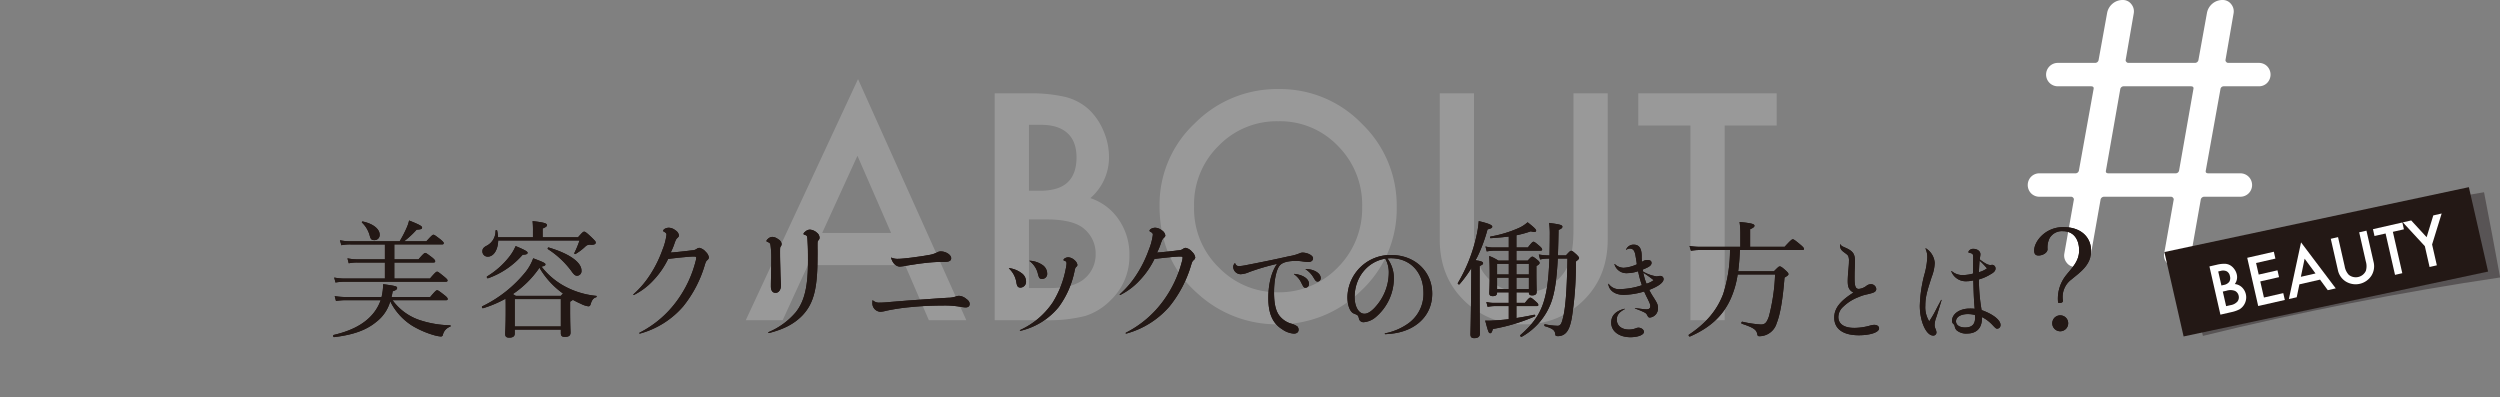 <svg xmlns="http://www.w3.org/2000/svg" xmlns:xlink="http://www.w3.org/1999/xlink" width="648" height="103" viewBox="0 0 648 103"><rect x="0" y="0" width="648" height="103" fill="#808080" stroke="none"/><defs><clipPath id="a"><rect width="648" height="103" transform="translate(356 608)" fill="#fff"/></clipPath></defs><g transform="translate(-356 -608)" clip-path="url(#a)"><g transform="translate(-313.245 -1.098)"><path d="M41.59-14.282H16.415L9.864,0H.3L29.4-62.5,57.472,0H47.76Zm-3.618-8.341-8.722-20-9.141,20ZM64.822,0V-58.8h8.836a38.686,38.686,0,0,1,9.407.914,14.134,14.134,0,0,1,5.979,3.085,16.008,16.008,0,0,1,3.923,5.6,16.94,16.94,0,0,1,1.485,6.855,13.893,13.893,0,0,1-4.837,10.7A14.211,14.211,0,0,1,97-26.051a15.79,15.79,0,0,1,2.742,9.217A15.663,15.663,0,0,1,94.872-5.18,16,16,0,0,1,88.283-1.1,38.325,38.325,0,0,1,78.267,0ZM73.7-33.554h2.78q4.951,0,7.255-2.19t2.3-6.456q0-4.151-2.361-6.3t-6.855-2.152H73.7Zm0,25.213h5.484q6.018,0,8.836-2.361a8.164,8.164,0,0,0,2.971-6.475,8.294,8.294,0,0,0-2.856-6.4q-2.78-2.552-9.94-2.552H73.7Zm33.858-21.328A28.8,28.8,0,0,1,116.657-51a29.961,29.961,0,0,1,21.785-8.912A29.4,29.4,0,0,1,160-50.921a29.385,29.385,0,0,1,9.026,21.595,28.915,28.915,0,0,1-9.064,21.519,30.336,30.336,0,0,1-21.976,8.874,30.342,30.342,0,0,1-20.452-7.884Q107.555-15.539,107.555-29.669Zm8.95.114a21.253,21.253,0,0,0,6.551,16.034A21.025,21.025,0,0,0,138.1-7.236a21.165,21.165,0,0,0,15.615-6.4,21.656,21.656,0,0,0,6.36-15.768,21.547,21.547,0,0,0-6.284-15.768,20.746,20.746,0,0,0-15.463-6.4,20.95,20.95,0,0,0-15.5,6.4A21.214,21.214,0,0,0,116.5-29.555ZM189.059-58.8v35.42q0,7.579,2.476,11.083a12.121,12.121,0,0,0,10.4,5.065A12.158,12.158,0,0,0,212.367-12.3q2.476-3.39,2.476-11.083V-58.8h8.874v37.857q0,9.293-5.789,15.311a21.434,21.434,0,0,1-16,6.7,21.311,21.311,0,0,1-15.958-6.7q-5.789-6.018-5.789-15.311V-58.8Zm64.975,8.341V0h-8.874V-50.464H231.639V-58.8h35.877v8.341Z" transform="translate(862.245 692.098)" fill="#fff" opacity="0.2"/><path d="M1197.868,660.091a2.991,2.991,0,0,1-2.133-.854,3.089,3.089,0,0,1,0-4.359,3,3,0,0,1,2.133-.854h9.288a.9.9,0,0,0,.948-.757l3.792-21.042c.125-.505-.095-.759-.664-.759h-8.53a3.034,3.034,0,1,1,0-6.066h9.572a.927.927,0,0,0,.949-.853l2.179-12.037a4.1,4.1,0,0,1,1.422-2.465,4.026,4.026,0,0,1,2.655-.947,2.692,2.692,0,0,1,2.179,1.042,2.938,2.938,0,0,1,.664,2.37l-2.086,12.037a.574.574,0,0,0,.143.569.675.675,0,0,0,.521.284h17.25a.928.928,0,0,0,.949-.853l2.179-12.037a4.1,4.1,0,0,1,1.422-2.465,4.026,4.026,0,0,1,2.654-.947,2.693,2.693,0,0,1,2.18,1.042,2.938,2.938,0,0,1,.663,2.37l-2.085,12.037a.571.571,0,0,0,.143.569.672.672,0,0,0,.521.284h7.961a3,3,0,0,1,2.133.853,3.088,3.088,0,0,1,0,4.36,3,3,0,0,1-2.133.853h-9.1a.847.847,0,0,0-.854.759l-3.791,21.042c-.127.5.095.757.663.757h8.246a3.034,3.034,0,1,1,0,6.067h-9.288a.925.925,0,0,0-.948.852l-2.464,13.934a4.076,4.076,0,0,1-1.422,2.464,4.018,4.018,0,0,1-2.654.948,2.826,2.826,0,0,1-2.228-1.043,2.857,2.857,0,0,1-.711-2.369l2.465-13.934a.573.573,0,0,0-.142-.568.678.678,0,0,0-.522-.284h-17.344a.926.926,0,0,0-.949.852l-2.464,13.934a4.08,4.08,0,0,1-1.421,2.464,4.019,4.019,0,0,1-2.655.948,2.687,2.687,0,0,1-2.179-1.043,2.93,2.93,0,0,1-.664-2.369l2.464-13.934a.575.575,0,0,0-.141-.568.681.681,0,0,0-.522-.284Zm20.946-27.866-3.7,21.042q-.191.757.664.757h17.345a.9.9,0,0,0,.948-.757l3.7-21.042c.126-.505-.094-.759-.663-.759h-17.345A.9.9,0,0,0,1218.814,632.225Z" fill="#fff"/><path d="M770.989,686.908a14.34,14.34,0,0,0,6.634,5.018,26.257,26.257,0,0,0,8.317,1.484c.132,0,.132.33,0,.363a2.9,2.9,0,0,0-1.915,2.179.507.507,0,0,1-.527.363,8.562,8.562,0,0,1-1.618-.3,24.045,24.045,0,0,1-5.71-2.443,15.643,15.643,0,0,1-5.775-6.369,10.179,10.179,0,0,1-3.6,5.314c-2.541,2.112-5.908,3.366-10.958,3.96-.231.033-.33-.495-.1-.561,4.39-1.023,7.558-2.641,9.737-4.983a11.394,11.394,0,0,0,2.442-4.028h-9.043a17.289,17.289,0,0,0-2.542.2l-.33-1.253a17.313,17.313,0,0,0,2.839.231h9.307a14.343,14.343,0,0,0,.4-3.334c3.268.462,3.631.562,3.631.99,0,.3-.2.562-1.156.859a13.109,13.109,0,0,1-.3,1.485h10.033c1.353-1.617,1.584-1.75,1.783-1.75.23,0,.461.133,1.98,1.32.627.495.759.727.759.957,0,.2-.1.3-.429.3Zm9.7-5.61c1.386-1.617,1.65-1.782,1.849-1.782s.461.165,1.914,1.353c.627.527.792.726.792.924,0,.231-.132.33-.462.33H758.777a14.174,14.174,0,0,0-2.574.2l-.33-1.287a14.726,14.726,0,0,0,2.838.264h10.3V677.14h-7.063a11.306,11.306,0,0,0-2.31.2l-.33-1.287a12.389,12.389,0,0,0,2.574.264h7.129v-3.862h-8.944a11.621,11.621,0,0,0-2.343.2l-.363-1.287a12.494,12.494,0,0,0,2.64.265h12.839a29.651,29.651,0,0,0,1.815-3.5,9.67,9.67,0,0,0,.627-1.881c2.575,1.023,3.367,1.452,3.367,1.815s-.2.495-1.419.561a22.542,22.542,0,0,1-3.235,3h5.776c1.386-1.519,1.617-1.684,1.815-1.684.231,0,.462.165,1.849,1.221.66.562.825.76.825.957,0,.232-.132.33-.463.33H771.451v3.862h6.271c1.287-1.485,1.551-1.65,1.749-1.65s.462.165,1.848,1.221c.594.495.726.726.726.925s-.1.33-.429.33H771.451V681.3Zm-15.578-10.99a7.31,7.31,0,0,0-2.047-3.533c-.1-.1.067-.3.2-.263,2.8.593,4.389,2.013,4.389,3.4a1.326,1.326,0,0,1-1.452,1.419C765.576,671.33,765.345,671.1,765.114,670.308Z" fill="#231815"/><path d="M802.667,695.556c0,.726-.495,1.056-1.418,1.056-.793,0-1.057-.3-1.057-.957,0-.726.132-1.848.132-6.073,0-1.419,0-2.344-.033-3.069a29.563,29.563,0,0,1-5.842,2.475c-.231.066-.4-.4-.2-.495a32.772,32.772,0,0,0,11.288-8.977,12.58,12.58,0,0,0,1.914-3.466c2.641.99,3.169,1.255,3.169,1.585,0,.263-.231.428-1.023.56a19.025,19.025,0,0,0,5.841,5.017,21.546,21.546,0,0,0,8.351,2.574c.165,0,.131.33-.034.363-.693.2-1.056.661-1.385,1.684-.133.528-.3.66-.628.66a5.9,5.9,0,0,1-1.947-.66c-.693-.3-1.419-.66-2.079-1.023a2.016,2.016,0,0,1-.694.461v2.146c0,3.631.1,5.347.1,5.875,0,.792-.43,1.122-1.453,1.122-.792,0-1.056-.264-1.056-.99v-.891H802.667Zm-4.29-24.126c-.066,2.508-1.221,4.191-2.707,4.191a1.354,1.354,0,0,1-1.386-1.387c0-.593.231-.923.924-1.352a4.247,4.247,0,0,0,2.476-3.961c0-.2.4-.231.429-.033a11.193,11.193,0,0,1,.231,1.716h9.043v-1.683a20.969,20.969,0,0,0-.1-2.508c3.334.362,3.73.66,3.73,1.056,0,.263-.231.495-1.122.858V670.6h9.175c1.188-1.353,1.353-1.452,1.584-1.452.264,0,.594.2,2.079,1.618.792.792.925.957.925,1.187,0,.4-.33.6-1.222.6a1.606,1.606,0,0,0-1.485.462,13.772,13.772,0,0,1-2.541,1.914c-.132.1-.363-.1-.3-.231a25.833,25.833,0,0,0,1.353-3.267Zm-2.872,9.306a21.145,21.145,0,0,0,5.744-5.082,12.463,12.463,0,0,0,1.649-2.772c2.146.89,3.1,1.386,3.1,1.716,0,.363-.363.495-1.287.528a21.359,21.359,0,0,1-8.978,6.105C795.505,681.3,795.308,680.869,795.505,680.736Zm19.11,5.05c.231-.264.4-.462.561-.627a11.513,11.513,0,0,1-1.023-.759,21.528,21.528,0,0,1-5.083-5.908,25.6,25.6,0,0,1-6.9,6.832c.3.165.495.3.76.462Zm0,.825H802.667v7.1h11.948Zm2.707-7.294a23.158,23.158,0,0,0-6.04-5.643c-.165-.1-.033-.495.165-.429,5.446,1.617,8.515,3.861,8.515,5.974a1.2,1.2,0,0,1-1.122,1.352C818.345,680.571,817.982,680.274,817.322,679.317Z" fill="#231815"/><path d="M833.456,685.357a24.275,24.275,0,0,0,4.225-4.918,30.493,30.493,0,0,0,3.267-6.567A15.616,15.616,0,0,0,842,669.944c0-.363-.165-.528-.66-.792a.309.309,0,0,1-.2-.264c0-.132.132-.3.429-.495a2.249,2.249,0,0,1,1.056-.264,2.844,2.844,0,0,1,1.683.66,1.888,1.888,0,0,1,.925,1.32c0,.264-.133.4-.4.661-.3.263-.364.395-.66,1.122a17.379,17.379,0,0,1-1.09,2.672c.99-.065,1.518-.131,2.839-.263,1.551-.165,2.211-.264,2.871-.33a2.02,2.02,0,0,0,1.122-.429,1.253,1.253,0,0,1,.6-.2,2.918,2.918,0,0,1,1.649,1.023,2.544,2.544,0,0,1,.826,1.452,1.017,1.017,0,0,1-.4.693c-.3.264-.4.429-.627,1.155a30.977,30.977,0,0,1-5.677,10.892,22.66,22.66,0,0,1-11.156,7c-.165.033-.264-.132-.1-.231a27.223,27.223,0,0,0,9.7-8.284,29.743,29.743,0,0,0,4.818-10.231,4.061,4.061,0,0,0,.165-.925c0-.231-.165-.3-.594-.3-.66,0-1.419.066-3.2.231-1.518.165-2.542.264-3.5.4a21.835,21.835,0,0,1-3.894,5.611,17.436,17.436,0,0,1-4.984,3.73C833.423,685.589,833.357,685.456,833.456,685.357Z" fill="#231815"/><path d="M870.945,671.1a1.614,1.614,0,0,1,.891,1.22.994.994,0,0,1-.2.627c-.2.232-.2.33-.2,1.782,0,1.75.066,3.236.1,5.018.033,1.386.132,2.8.132,3.366,0,1.089-.594,1.881-1.353,1.881-.793.033-1.255-.56-1.255-1.65,0-.462,0-.957.034-2.343.032-1.749.066-3.1.066-4.621a24.136,24.136,0,0,0-.2-3.73c-.066-.495-.231-.627-.792-.857-.165-.066-.264-.133-.264-.265a1.294,1.294,0,0,1,.4-.528,1.743,1.743,0,0,1,1.154-.495A2.666,2.666,0,0,1,870.945,671.1Zm10.2,2.342c.032,1.189,0,2.047,0,3.1-.067,7.69-1.09,11.353-3.994,14.391-2.08,2.112-4.72,3.5-8.582,4.488-.2,0-.231-.132-.131-.232a18.768,18.768,0,0,0,7.063-5.148c2.343-2.938,3.168-6.9,3.168-13.268,0-2.343,0-3.334-.1-4.951-.066-1.551-.1-1.65-.627-1.815-.3-.1-.429-.165-.429-.264,0-.2.264-.495.594-.725a1.827,1.827,0,0,1,1.056-.4,2.989,2.989,0,0,1,1.816.792,1.692,1.692,0,0,1,.692,1.254.915.915,0,0,1-.264.693c-.231.232-.263.3-.263,1.321Z" fill="#231815"/><path d="M895.529,686.975a2.342,2.342,0,0,0,1.749.561c.825,0,1.683-.066,2.673-.165,2.872-.231,5.248-.43,7.757-.595,2.375-.165,4.488-.33,7.194-.495a6.764,6.764,0,0,0,2.014-.3,2.4,2.4,0,0,1,.924-.2,3.14,3.14,0,0,1,1.782.727c.66.462.957.858.957,1.385,0,.562-.363.892-1.056.892a9.857,9.857,0,0,1-1.122-.132,24.118,24.118,0,0,0-4.786-.363c-2.574,0-5.611.132-8.284.4a53.828,53.828,0,0,0-6.4.957,7.04,7.04,0,0,1-1.485.264,2.2,2.2,0,0,1-2.079-2.344,4.346,4.346,0,0,1,.032-.593C895.43,686.908,895.462,686.908,895.529,686.975Zm4.785-11.09a4.007,4.007,0,0,0,1.815.3c.628,0,1.882-.132,3.3-.3,1.485-.2,3.036-.4,4.39-.66a7.228,7.228,0,0,0,2.508-.792,1.63,1.63,0,0,1,.792-.165c1.32,0,2.673.891,2.673,1.75,0,.659-.5.957-1.683.957a38.429,38.429,0,0,0-4.851.263c-1.42.132-2.806.364-4.753.66a15.928,15.928,0,0,1-1.981.3c-1.023,0-1.914-.858-2.31-2.277C900.215,675.853,900.215,675.853,900.314,675.885Z" fill="#231815"/><path d="M930.839,678.592a6.848,6.848,0,0,1,3.169,1.287,2.642,2.642,0,0,1,1.188,2.178,1.494,1.494,0,0,1-1.419,1.585c-.66,0-.924-.3-1.09-1.354a6.234,6.234,0,0,0-1.914-3.6C930.708,678.624,930.773,678.592,930.839,678.592Zm2.839,16.04a20.338,20.338,0,0,0,8.449-7.162,25.5,25.5,0,0,0,3.367-8.713,7.26,7.26,0,0,0,.2-1.387.612.612,0,0,0-.462-.66c-.23-.065-.33-.132-.33-.231,0-.132.165-.33.4-.461a1.952,1.952,0,0,1,.859-.232,2.745,2.745,0,0,1,1.65.792,1.921,1.921,0,0,1,.693,1.155.585.585,0,0,1-.264.5c-.231.2-.3.363-.429.923a23.66,23.66,0,0,1-4.159,9.539,18.1,18.1,0,0,1-9.868,6.139C933.612,694.863,933.513,694.7,933.678,694.632Zm2.475-17.955a6.448,6.448,0,0,1,3.466,1.221,2.734,2.734,0,0,1,1.056,2.046,1.31,1.31,0,0,1-1.255,1.452c-.692,0-.858-.165-1.154-1.352a5.737,5.737,0,0,0-2.146-3.268C936.054,676.71,936.087,676.677,936.153,676.677Z" fill="#231815"/><path d="M959.516,685.357a24.212,24.212,0,0,0,4.225-4.918,30.493,30.493,0,0,0,3.267-6.567,15.571,15.571,0,0,0,1.056-3.928c0-.363-.165-.528-.66-.792a.309.309,0,0,1-.2-.264c0-.132.132-.3.43-.495a2.245,2.245,0,0,1,1.055-.264,2.847,2.847,0,0,1,1.684.66,1.889,1.889,0,0,1,.924,1.32c0,.264-.132.4-.4.661-.3.263-.362.395-.659,1.122a17.379,17.379,0,0,1-1.09,2.672c.991-.065,1.519-.131,2.839-.263,1.551-.165,2.211-.264,2.871-.33a2.014,2.014,0,0,0,1.122-.429,1.259,1.259,0,0,1,.6-.2,2.918,2.918,0,0,1,1.649,1.023,2.538,2.538,0,0,1,.826,1.452,1.017,1.017,0,0,1-.4.693c-.3.264-.4.429-.627,1.155a30.961,30.961,0,0,1-5.677,10.892,22.66,22.66,0,0,1-11.156,7c-.165.033-.264-.132-.1-.231a27.229,27.229,0,0,0,9.7-8.284,29.743,29.743,0,0,0,4.818-10.231,4,4,0,0,0,.165-.925c0-.231-.165-.3-.594-.3-.66,0-1.419.066-3.2.231-1.518.165-2.542.264-3.5.4a21.809,21.809,0,0,1-3.894,5.611,17.408,17.408,0,0,1-4.984,3.73C959.483,685.589,959.417,685.456,959.516,685.357Z" fill="#231815"/><path d="M989.4,677.348a.969.969,0,0,0,1.037.727,11.674,11.674,0,0,0,1.792-.252c3.78-.727,7.475-1.483,11.2-2.324a11.832,11.832,0,0,0,2.716-.756,1.741,1.741,0,0,1,.7-.168c1.343,0,2.743.756,2.743,1.456,0,.588-.476.981-1.232.981a16.339,16.339,0,0,1-1.792-.2,11.358,11.358,0,0,0-1.484-.084c-2.184,0-3.611.449-4.227,1.316-.812,1.064-1.373,3.837-1.373,6.8,0,2.744.365,4.563,1.233,5.879a6.063,6.063,0,0,0,3.331,2.3,4.851,4.851,0,0,1,1.484.7,1.285,1.285,0,0,1,.308.839c0,.617-.447,1.008-1.232,1.008a5.924,5.924,0,0,1-3.051-1.147c-2.437-1.513-3.556-4.061-3.556-8.036,0-3.725.812-6.832,2.268-8.905a60.934,60.934,0,0,0-7.224,2.128,6.112,6.112,0,0,1-2.185.561,1.962,1.962,0,0,1-1.96-1.821,1.392,1.392,0,0,1,.393-1.007C989.345,677.291,989.373,677.291,989.4,677.348Zm15.317,2.744a6.732,6.732,0,0,1,1.035.168c1.708.42,2.772,1.315,2.772,2.38a.936.936,0,0,1-.839,1.036c-.477,0-.533-.084-1.092-1.177a5.61,5.61,0,0,0-1.905-2.3C1004.632,680.147,1004.66,680.092,1004.717,680.092Zm2.995-1.261a4.4,4.4,0,0,1,.532.028c1.876.168,3.332,1.176,3.332,2.3a.876.876,0,0,1-.784.924c-.392,0-.56-.168-1.063-1.008a6.288,6.288,0,0,0-2.044-2.156C1007.628,678.859,1007.656,678.831,1007.712,678.831Z" fill="#231815"/><path d="M1028.292,695.491a15.364,15.364,0,0,0,5.516-2.24,9.448,9.448,0,0,0,4.4-8.288c0-5.292-3.444-8.932-8.428-8.932a5.953,5.953,0,0,0-.924.056,8.523,8.523,0,0,1,1.68,5.152,13.236,13.236,0,0,1-4.732,10.08,5.437,5.437,0,0,1-3.052,1.288,1.18,1.18,0,0,1-1.288-1.036c-.2-.756-.252-.784-1.288-1.2-1.008-.391-1.68-2.128-1.68-4.256a11.155,11.155,0,0,1,11.34-10.92c6.132,0,10.64,4.256,10.64,10.024,0,5.908-4.592,9.912-11.06,10.416-.336.028-.7.057-1.092.084C1028.152,695.715,1028.124,695.52,1028.292,695.491Zm-7.924-9.408c0,2.521,1.064,4.34,2.548,4.34.924,0,2.016-.756,3.164-2.155a13.3,13.3,0,0,0,3.136-8.317,7.27,7.27,0,0,0-.9-3.807C1023.672,676.9,1020.368,681.043,1020.368,686.083Z" fill="#231815"/><path d="M1052.765,682.915c0,7.921.065,11.585.065,12.707,0,.726-.495,1.122-1.452,1.122-.759,0-.99-.33-.99-1.023,0-.66.1-3.036.165-10.792.033-2.113.033-4.225.066-6.337a30.488,30.488,0,0,1-3.069,4.191c-.165.165-.562-.132-.43-.33a41.215,41.215,0,0,0,4.786-12.047,25.467,25.467,0,0,0,.627-3.993c2.409.561,3.5.99,3.5,1.419,0,.33-.2.462-1.221.726a39.9,39.9,0,0,1-3.07,7.987c1.551.265,1.914.43,1.914.792,0,.231-.033.3-.89.726Zm4.521,2.046c0,.628-.363.892-1.122.892-.627,0-.892-.232-.892-.759,0-.562.1-1.519.1-4.985,0-2.012-.033-3.168-.133-4.653a11.409,11.409,0,0,1,2.377,1.189h2.706v-2.576h-3.7a11.835,11.835,0,0,0-2.014.2l-.33-1.288a7.655,7.655,0,0,0,2.278.265h3.762v-2.839c-1.287.165-2.772.3-4.686.429-.2,0-.232-.4-.033-.429a31.069,31.069,0,0,0,7.393-2.244,8.832,8.832,0,0,0,2.211-1.452c1.749,1.386,2.211,1.848,2.211,2.178,0,.2-.165.33-.495.33a3.7,3.7,0,0,1-.891-.165,28.426,28.426,0,0,1-3.729,1.023v3.169h2.97c1.023-1.32,1.254-1.485,1.453-1.485.23,0,.462.165,1.584,1.122.495.429.66.693.66.89s-.1.3-.462.3H1062.3v2.576h2.937c.792-.892.99-1.024,1.189-1.024s.428.132,1.287.825c.462.364.594.594.594.792,0,.264-.2.429-.826.825v1.551c0,3.169.067,4.655.067,5.116,0,.627-.363.924-1.189.924-.561,0-.825-.2-.825-.693v-.1H1062.3v2.74h2.211c.957-1.221,1.188-1.353,1.386-1.353.231,0,.462.132,1.486,1.056.428.363.593.627.593.825s-.1.3-.4.3h-5.28v3.1c1.518-.231,3.069-.528,4.653-.858.2-.032.33.363.132.43a48.337,48.337,0,0,1-10.891,3.267c-.231.858-.4,1.089-.66,1.089-.4,0-.495-.165-1.32-3.268a13.855,13.855,0,0,0,1.682,0c1.387-.066,2.872-.165,4.423-.363v-3.4h-3.531a11.105,11.105,0,0,0-1.947.2l-.33-1.254a8.84,8.84,0,0,0,2.244.231h3.564v-2.74h-3.036Zm0-7.491v2.772h3.036V677.47Zm3.036,6.567v-2.971h-3.036v2.971Zm5.215-6.567H1062.3v2.772h3.234Zm0,3.6H1062.3v2.971h3.234Zm9.6-5.775c.99-1.089,1.155-1.188,1.353-1.188.231,0,.429.1,1.452,1.023.462.495.594.66.594.858s-.132.363-.825.891a87.669,87.669,0,0,1-1.056,14.621c-.363,1.947-.825,3.268-1.683,4.026a2.771,2.771,0,0,1-1.948.694c-.495,0-.627-.1-.66-.561-.1-.925-.66-1.42-2.674-2.013-.2-.067-.2-.529,0-.5a17.99,17.99,0,0,0,3.3.4c.825,0,1.089-.727,1.519-2.674.56-2.541.89-7.062,1.022-14.753h-2.508c-.263,5.182-.726,8.483-1.617,11.09a16.848,16.848,0,0,1-7.724,9.175c-.2.132-.527-.264-.362-.429,5.479-4.786,7.162-8.746,7.525-19.836h-.1a10.123,10.123,0,0,0-2.311.231l-.33-1.287a15.175,15.175,0,0,0,2.575.231h.2c.033-1.584.066-3.268.066-5.148a21.419,21.419,0,0,0-.165-3.268c2.97.4,3.433.561,3.433.99,0,.3-.232.528-.99.825-.034,2.475-.1,4.654-.165,6.6Z" fill="#231815"/><path d="M1095.128,679.476a9.708,9.708,0,0,0,3.473,1.259,2.092,2.092,0,0,0,.559-.084,1.721,1.721,0,0,1,.364-.028.823.823,0,0,1,.924.784c0,.924-1.316,1.905-3.723,2.828a15.607,15.607,0,0,0,.839,1.512c1.289,1.988,1.428,2.324,1.428,3.248a2.344,2.344,0,0,1-2.1,2.408c-.309,0-.449-.112-.7-.643-.224-.393-.364-.532-1.036-.841a17.217,17.217,0,0,0-2.1-.84c-.084-.027-.057-.111.027-.111,1.12.111,2.185.307,2.94.307.644,0,.98-.252.98-.812,0-.447-.111-.7-.644-1.819-.308-.588-.728-1.485-.952-1.989a19.947,19.947,0,0,1-5.292.868c-2.24,0-3.78-1.091-4-2.8,0-.084.056-.084.113-.029a3.265,3.265,0,0,0,3.051,1.344,18.973,18.973,0,0,0,5.544-1.008,26.5,26.5,0,0,1-.98-3.639,8.562,8.562,0,0,1-2.716.5,3.224,3.224,0,0,1-3.416-2.3c0-.057.028-.084.084-.057a3.4,3.4,0,0,0,2.3.98,9.528,9.528,0,0,0,3.416-.9c-.056-.56-.084-.728-.336-2.212-.224-1.344-.616-1.876-1.512-1.876a1.355,1.355,0,0,0-.84.309c-.056.055-.112.027-.084-.057a2.048,2.048,0,0,1,1.989-1.26c1.315,0,1.987.868,2.044,2.773,0,.475,0,.84.055,1.708a2.079,2.079,0,0,1,1.428-.5c.7,0,1.065.223,1.065.756,0,.727-.869,1.147-2.269,1.708Zm-4.788,9.771c-1.484.813-2.016,1.54-2.016,2.716,0,1.54,1.233,2.549,3.109,2.549a4.817,4.817,0,0,0,1.792-.309,1.655,1.655,0,0,1,.727-.168c.729,0,1.4.532,1.4,1.065,0,.811-1.569,1.4-3.5,1.4-2.941,0-4.985-1.54-4.985-3.779,0-1.821,1.176-3.025,3.445-3.584C1090.4,689.136,1090.424,689.191,1090.34,689.247Zm7.532-7.531a31.315,31.315,0,0,0-2.687-1.933,15.308,15.308,0,0,0,.839,2.857A6.005,6.005,0,0,0,1097.872,681.716Z" fill="#231815"/><path d="M1120.236,673.9c-.1,1.849-.2,3.7-.462,5.513h9.275c1.122-1.123,1.287-1.255,1.485-1.255.232,0,.462.033,1.651,1.122.528.495.627.694.627.892s-.166.363-1.024.89c-.462,5.842-1.155,9.671-2.013,11.75a4.695,4.695,0,0,1-4.489,3.433c-.362,0-.495-.132-.56-.561-.2-1.089-.892-1.65-3.995-2.673-.23-.067-.1-.562.133-.529a27.5,27.5,0,0,0,4.819.727c1.023,0,1.518-.462,2.079-2.146a49.609,49.609,0,0,0,1.584-10.825h-9.7a23.859,23.859,0,0,1-1.783,6.237c-1.98,4.457-5.346,7.559-10.561,9.836-.2.1-.495-.33-.3-.462,4.323-2.872,7.2-6.139,8.878-10.5a37.409,37.409,0,0,0,1.782-11.453h-7.822a14.568,14.568,0,0,0-2.31.2l-.363-1.254a15.968,15.968,0,0,0,2.673.231h10.5v-3.763a21.24,21.24,0,0,0-.2-2.673c3.466.33,3.861.594,3.861.99,0,.231-.23.5-1.122.891v4.555h8.944c1.651-1.815,1.914-1.947,2.113-1.947.231,0,.462.132,2.013,1.419.726.627.891.858.891,1.055s-.1.3-.429.3Z" fill="#231815"/><path d="M1146.28,672.447c.308.42.365.449,1.316.868,1.96.869,2.465,1.6,2.465,3.613,0,.223-.029.867-.057,1.6-.056,1.121-.056,2.044-.056,2.577,0,2.239.252,2.883,1.12,2.883a3.716,3.716,0,0,0,1.9-.755,2.01,2.01,0,0,1,1.176-.477,1.389,1.389,0,0,1,1.428,1.232c0,.476-.28.812-1.008,1.037a14.383,14.383,0,0,1-1.624.419,10.406,10.406,0,0,0-1.932.644,11.664,11.664,0,0,0-4.06,2.576,3.59,3.59,0,0,0-1.2,2.6c0,1.819,1.484,2.827,4.172,2.827a15.279,15.279,0,0,0,4-.588,4.233,4.233,0,0,1,1.148-.2c.7,0,1.232.363,1.232.9,0,1.036-2.268,1.792-5.264,1.792-4.088,0-6.355-1.651-6.355-4.592,0-2.351,1.511-4.284,4.983-6.467-1.092-.588-1.483-1.344-1.483-2.884,0-.477.027-1.288.111-2.353.141-1.511.2-2.156.2-2.884a3.17,3.17,0,0,0-.168-1.316c-.139-.308-.42-.5-.9-.867-.728-.505-1.036-.841-1.176-1.4a2.414,2.414,0,0,1-.056-.784Q1146.238,672.365,1146.28,672.447Z" fill="#231815"/><path d="M1168.456,673.483a4.857,4.857,0,0,1,2.268,3.781,11.113,11.113,0,0,1-.785,3.611c-1.119,3.473-1.651,5.1-1.651,7.477a6.9,6.9,0,0,0,1.008,4.031,24.581,24.581,0,0,0,1.624-2.743c.784-1.54,1.12-2.1,1.456-2.773.056-.084.14-.028.112.056q-.714,2.4-1.344,4.368a6.2,6.2,0,0,0-.448,2.044,2.911,2.911,0,0,0,.252,1.064,2.455,2.455,0,0,1,.224.84.809.809,0,0,1-.84.84c-1.82,0-3.472-3.7-3.472-7.7a35.086,35.086,0,0,1,1.148-7.98,19.334,19.334,0,0,0,.784-4.536,5.181,5.181,0,0,0-.448-2.3C1168.315,673.483,1168.372,673.428,1168.456,673.483Zm6.664,5.88a4.291,4.291,0,0,0,3.024,1.036,10.269,10.269,0,0,0,2.52-.391c0-1.4.027-3.361.027-4.229,0-.84-.111-.952-.923-1.147-.28-.057-.308-.084-.308-.169a.726.726,0,0,1,.252-.476,1.4,1.4,0,0,1,.979-.391c1.037,0,1.876.588,1.876,1.4a4.382,4.382,0,0,1-.084.7c-.027.2-.055.42-.084.645,1.372,1.035,2.073,1.428,2.745,1.455.2,0,.335-.056.476-.056a.929.929,0,0,1,.867.952c0,.533-.336.98-1.259,1.485a11.428,11.428,0,0,1-3.052,1.344,47.226,47.226,0,0,0,.7,7.952c2.939,1.035,4.9,2.575,4.9,3.836a.9.9,0,0,1-.839.979c-.308,0-.42-.084-1.289-1.008a9.39,9.39,0,0,0-2.715-2.015,1.6,1.6,0,0,1,.028.336c0,2.744-1.6,3.947-3.836,3.947a3.765,3.765,0,0,1-2.716-.84,1.912,1.912,0,0,1-.5-1.008,1.009,1.009,0,0,0-.392-.672,1.055,1.055,0,0,1-.308-.756c0-1.82,1.987-3.192,4.564-3.192a10.391,10.391,0,0,1,1.316.057c-.252-2.689-.28-4.7-.364-7.365a7.313,7.313,0,0,1-1.708.224,4.009,4.009,0,0,1-4-2.576C1175.008,679.335,1175.063,679.308,1175.12,679.363Zm4.2,11.144c-1.847,0-3.079.757-3.079,1.876,0,.98.951,1.6,2.323,1.6,1.792,0,2.633-.784,2.633-2.547a4.416,4.416,0,0,0-.056-.7A7.04,7.04,0,0,0,1179.319,690.507Zm4.956-11.844a20.727,20.727,0,0,0-1.931-2.016c-.084.98-.113,1.932-.168,3A6.072,6.072,0,0,0,1184.275,678.663Z" fill="#231815"/><path d="M1211.26,674.136c0,3.7-2.938,5.578-5.05,7.36a5.627,5.627,0,0,0-2.244,5.545c0,.362-.3.594-.99.594-.2,0-.3-.132-.3-.4a9.719,9.719,0,0,1,2.079-6.765c1.517-1.914,3.4-3.631,3.4-6.469,0-2.739-1.32-4.983-4.224-4.983a3.684,3.684,0,0,0-3.433,1.814,5.356,5.356,0,0,0-.528,2.839c0,.957-1.254,1.65-2.343,1.65-.66,0-1.122-.264-1.122-1.32,0-2.277,2.838-6.04,7.557-6.04C1208.718,667.964,1211.26,670.638,1211.26,674.136Zm-5.942,18.812a2.063,2.063,0,1,1-2.046-2.112A2.051,2.051,0,0,1,1205.318,692.948Z" fill="#231815"/><g opacity="0.5" style="mix-blend-mode:multiply;isolation:isolate"><path d="M1235.452,675.234q38.094-9.852,77.654-16.306,2.149,11.035,4.171,22.083-39.187,5.831-77.043,15.154Q1237.89,685.692,1235.452,675.234Z" fill="#302729"/></g><path d="M1230.25,674.429l78.924-16.818,4.986,21.877-78.924,16.818Z" fill="#231815"/><path d="M1244.775,690.655l-2.847-12.5,1.878-.428a8.416,8.416,0,0,1,2.043-.26,3.052,3.052,0,0,1,1.42.366,3.474,3.474,0,0,1,1.1,1,3.7,3.7,0,0,1,.648,1.385,3.019,3.019,0,0,1-.51,2.508,3.1,3.1,0,0,1,1.842.833,3.614,3.614,0,0,1,.557,4.538,3.5,3.5,0,0,1-1.2,1.185,8.336,8.336,0,0,1-2.074.72Zm.262-7.559.591-.135a2.229,2.229,0,0,0,1.435-.816,1.851,1.851,0,0,0,.177-1.484,1.766,1.766,0,0,0-.806-1.225,2.141,2.141,0,0,0-1.562-.125l-.663.151Zm1.221,5.357,1.165-.265a2.98,2.98,0,0,0,1.764-.929,1.782,1.782,0,0,0,.317-1.521,1.81,1.81,0,0,0-.917-1.221,3.23,3.23,0,0,0-2.235-.061l-.956.218Z" fill="#fff"/><path d="M1259.027,676.127l-5.009,1.142.684,3,4.865-1.108.405,1.773-4.866,1.108.952,4.176,5.009-1.142.405,1.773-6.9,1.571-2.847-12.5,6.9-1.572Z" fill="#fff"/><path d="M1270.6,681.578l-5.348,1.22-.7,3.351-2.032.463,3.157-14.689,8.991,11.921-2.063.47Zm-1.173-1.6-2.821-3.827-.974,4.693Z" fill="#fff"/><path d="M1275.265,670.563l1.714,7.526a4.254,4.254,0,0,0,1.064,2.236,2.888,2.888,0,0,0,4.427-1.009,4.182,4.182,0,0,0-.011-2.475l-1.715-7.528,1.886-.429,1.833,8.045a4.622,4.622,0,0,1-.489,3.534,4.881,4.881,0,0,1-6.791,1.547,4.614,4.614,0,0,1-1.971-2.973l-1.833-8.045Z" fill="#fff"/><path d="M1289.476,669.188l2.444,10.724-1.887.43-2.444-10.724-2.873.654-.4-1.772,7.623-1.737.4,1.772Z" fill="#fff"/><path d="M1297.762,672.9l-5.7-6.169,2.169-.494,3.995,4.343,1.728-5.646,2.169-.495-2.479,8.032,1.231,5.4-1.886.43Z" fill="#fff"/><path d="M770.989,686.908a14.34,14.34,0,0,0,6.634,5.018,26.257,26.257,0,0,0,8.317,1.484c.132,0,.132.33,0,.363a2.9,2.9,0,0,0-1.915,2.179.507.507,0,0,1-.527.363,8.562,8.562,0,0,1-1.618-.3,24.045,24.045,0,0,1-5.71-2.443,15.643,15.643,0,0,1-5.775-6.369,10.179,10.179,0,0,1-3.6,5.314c-2.541,2.112-5.908,3.366-10.958,3.96-.231.033-.33-.495-.1-.561,4.39-1.023,7.558-2.641,9.737-4.983a11.394,11.394,0,0,0,2.442-4.028h-9.043a17.289,17.289,0,0,0-2.542.2l-.33-1.253a17.313,17.313,0,0,0,2.839.231h9.307a14.343,14.343,0,0,0,.4-3.334c3.268.462,3.631.562,3.631.99,0,.3-.2.562-1.156.859a13.109,13.109,0,0,1-.3,1.485h10.033c1.353-1.617,1.584-1.75,1.783-1.75.23,0,.461.133,1.98,1.32.627.495.759.727.759.957,0,.2-.1.3-.429.3Zm9.7-5.61c1.386-1.617,1.65-1.782,1.849-1.782s.461.165,1.914,1.353c.627.527.792.726.792.924,0,.231-.132.33-.462.33H758.777a14.174,14.174,0,0,0-2.574.2l-.33-1.287a14.726,14.726,0,0,0,2.838.264h10.3V677.14h-7.063a11.306,11.306,0,0,0-2.31.2l-.33-1.287a12.389,12.389,0,0,0,2.574.264h7.129v-3.862h-8.944a11.621,11.621,0,0,0-2.343.2l-.363-1.287a12.494,12.494,0,0,0,2.64.265h12.839a29.651,29.651,0,0,0,1.815-3.5,9.67,9.67,0,0,0,.627-1.881c2.575,1.023,3.367,1.452,3.367,1.815s-.2.495-1.419.561a22.542,22.542,0,0,1-3.235,3h5.776c1.386-1.519,1.617-1.684,1.815-1.684.231,0,.462.165,1.849,1.221.66.562.825.76.825.957,0,.232-.132.33-.463.33H771.451v3.862h6.271c1.287-1.485,1.551-1.65,1.749-1.65s.462.165,1.848,1.221c.594.495.726.726.726.925s-.1.33-.429.33H771.451V681.3Zm-15.578-10.99a7.31,7.31,0,0,0-2.047-3.533c-.1-.1.067-.3.2-.263,2.8.593,4.389,2.013,4.389,3.4a1.326,1.326,0,0,1-1.452,1.419C765.576,671.33,765.345,671.1,765.114,670.308Z" fill="#231815"/><path d="M802.667,695.556c0,.726-.495,1.056-1.418,1.056-.793,0-1.057-.3-1.057-.957,0-.726.132-1.848.132-6.073,0-1.419,0-2.344-.033-3.069a29.563,29.563,0,0,1-5.842,2.475c-.231.066-.4-.4-.2-.495a32.772,32.772,0,0,0,11.288-8.977,12.58,12.58,0,0,0,1.914-3.466c2.641.99,3.169,1.255,3.169,1.585,0,.263-.231.428-1.023.56a19.025,19.025,0,0,0,5.841,5.017,21.546,21.546,0,0,0,8.351,2.574c.165,0,.131.33-.034.363-.693.2-1.056.661-1.385,1.684-.133.528-.3.66-.628.66a5.9,5.9,0,0,1-1.947-.66c-.693-.3-1.419-.66-2.079-1.023a2.016,2.016,0,0,1-.694.461v2.146c0,3.631.1,5.347.1,5.875,0,.792-.43,1.122-1.453,1.122-.792,0-1.056-.264-1.056-.99v-.891H802.667Zm-4.29-24.126c-.066,2.508-1.221,4.191-2.707,4.191a1.354,1.354,0,0,1-1.386-1.387c0-.593.231-.923.924-1.352a4.247,4.247,0,0,0,2.476-3.961c0-.2.4-.231.429-.033a11.193,11.193,0,0,1,.231,1.716h9.043v-1.683a20.969,20.969,0,0,0-.1-2.508c3.334.362,3.73.66,3.73,1.056,0,.263-.231.495-1.122.858V670.6h9.175c1.188-1.353,1.353-1.452,1.584-1.452.264,0,.594.2,2.079,1.618.792.792.925.957.925,1.187,0,.4-.33.6-1.222.6a1.606,1.606,0,0,0-1.485.462,13.772,13.772,0,0,1-2.541,1.914c-.132.1-.363-.1-.3-.231a25.833,25.833,0,0,0,1.353-3.267Zm-2.872,9.306a21.145,21.145,0,0,0,5.744-5.082,12.463,12.463,0,0,0,1.649-2.772c2.146.89,3.1,1.386,3.1,1.716,0,.363-.363.495-1.287.528a21.359,21.359,0,0,1-8.978,6.105C795.505,681.3,795.308,680.869,795.505,680.736Zm19.11,5.05c.231-.264.4-.462.561-.627a11.513,11.513,0,0,1-1.023-.759,21.528,21.528,0,0,1-5.083-5.908,25.6,25.6,0,0,1-6.9,6.832c.3.165.495.3.76.462Zm0,.825H802.667v7.1h11.948Zm2.707-7.294a23.158,23.158,0,0,0-6.04-5.643c-.165-.1-.033-.495.165-.429,5.446,1.617,8.515,3.861,8.515,5.974a1.2,1.2,0,0,1-1.122,1.352C818.345,680.571,817.982,680.274,817.322,679.317Z" fill="#231815"/><path d="M833.456,685.357a24.275,24.275,0,0,0,4.225-4.918,30.493,30.493,0,0,0,3.267-6.567A15.616,15.616,0,0,0,842,669.944c0-.363-.165-.528-.66-.792a.309.309,0,0,1-.2-.264c0-.132.132-.3.429-.495a2.249,2.249,0,0,1,1.056-.264,2.844,2.844,0,0,1,1.683.66,1.888,1.888,0,0,1,.925,1.32c0,.264-.133.4-.4.661-.3.263-.364.395-.66,1.122a17.379,17.379,0,0,1-1.09,2.672c.99-.065,1.518-.131,2.839-.263,1.551-.165,2.211-.264,2.871-.33a2.02,2.02,0,0,0,1.122-.429,1.253,1.253,0,0,1,.6-.2,2.918,2.918,0,0,1,1.649,1.023,2.544,2.544,0,0,1,.826,1.452,1.017,1.017,0,0,1-.4.693c-.3.264-.4.429-.627,1.155a30.977,30.977,0,0,1-5.677,10.892,22.66,22.66,0,0,1-11.156,7c-.165.033-.264-.132-.1-.231a27.223,27.223,0,0,0,9.7-8.284,29.743,29.743,0,0,0,4.818-10.231,4.061,4.061,0,0,0,.165-.925c0-.231-.165-.3-.594-.3-.66,0-1.419.066-3.2.231-1.518.165-2.542.264-3.5.4a21.835,21.835,0,0,1-3.894,5.611,17.436,17.436,0,0,1-4.984,3.73C833.423,685.589,833.357,685.456,833.456,685.357Z" fill="#231815"/><path d="M870.945,671.1a1.614,1.614,0,0,1,.891,1.22.994.994,0,0,1-.2.627c-.2.232-.2.33-.2,1.782,0,1.75.066,3.236.1,5.018.033,1.386.132,2.8.132,3.366,0,1.089-.594,1.881-1.353,1.881-.793.033-1.255-.56-1.255-1.65,0-.462,0-.957.034-2.343.032-1.749.066-3.1.066-4.621a24.136,24.136,0,0,0-.2-3.73c-.066-.495-.231-.627-.792-.857-.165-.066-.264-.133-.264-.265a1.294,1.294,0,0,1,.4-.528,1.743,1.743,0,0,1,1.154-.495A2.666,2.666,0,0,1,870.945,671.1Zm10.2,2.342c.032,1.189,0,2.047,0,3.1-.067,7.69-1.09,11.353-3.994,14.391-2.08,2.112-4.72,3.5-8.582,4.488-.2,0-.231-.132-.131-.232a18.768,18.768,0,0,0,7.063-5.148c2.343-2.938,3.168-6.9,3.168-13.268,0-2.343,0-3.334-.1-4.951-.066-1.551-.1-1.65-.627-1.815-.3-.1-.429-.165-.429-.264,0-.2.264-.495.594-.725a1.827,1.827,0,0,1,1.056-.4,2.989,2.989,0,0,1,1.816.792,1.692,1.692,0,0,1,.692,1.254.915.915,0,0,1-.264.693c-.231.232-.263.3-.263,1.321Z" fill="#231815"/><path d="M895.529,686.975a2.342,2.342,0,0,0,1.749.561c.825,0,1.683-.066,2.673-.165,2.872-.231,5.248-.43,7.757-.595,2.375-.165,4.488-.33,7.194-.495a6.764,6.764,0,0,0,2.014-.3,2.4,2.4,0,0,1,.924-.2,3.14,3.14,0,0,1,1.782.727c.66.462.957.858.957,1.385,0,.562-.363.892-1.056.892a9.857,9.857,0,0,1-1.122-.132,24.118,24.118,0,0,0-4.786-.363c-2.574,0-5.611.132-8.284.4a53.828,53.828,0,0,0-6.4.957,7.04,7.04,0,0,1-1.485.264,2.2,2.2,0,0,1-2.079-2.344,4.346,4.346,0,0,1,.032-.593C895.43,686.908,895.462,686.908,895.529,686.975Zm4.785-11.09a4.007,4.007,0,0,0,1.815.3c.628,0,1.882-.132,3.3-.3,1.485-.2,3.036-.4,4.39-.66a7.228,7.228,0,0,0,2.508-.792,1.63,1.63,0,0,1,.792-.165c1.32,0,2.673.891,2.673,1.75,0,.659-.5.957-1.683.957a38.429,38.429,0,0,0-4.851.263c-1.42.132-2.806.364-4.753.66a15.928,15.928,0,0,1-1.981.3c-1.023,0-1.914-.858-2.31-2.277C900.215,675.853,900.215,675.853,900.314,675.885Z" fill="#231815"/><path d="M930.839,678.592a6.848,6.848,0,0,1,3.169,1.287,2.642,2.642,0,0,1,1.188,2.178,1.494,1.494,0,0,1-1.419,1.585c-.66,0-.924-.3-1.09-1.354a6.234,6.234,0,0,0-1.914-3.6C930.708,678.624,930.773,678.592,930.839,678.592Zm2.839,16.04a20.338,20.338,0,0,0,8.449-7.162,25.5,25.5,0,0,0,3.367-8.713,7.26,7.26,0,0,0,.2-1.387.612.612,0,0,0-.462-.66c-.23-.065-.33-.132-.33-.231,0-.132.165-.33.4-.461a1.952,1.952,0,0,1,.859-.232,2.745,2.745,0,0,1,1.65.792,1.921,1.921,0,0,1,.693,1.155.585.585,0,0,1-.264.5c-.231.2-.3.363-.429.923a23.66,23.66,0,0,1-4.159,9.539,18.1,18.1,0,0,1-9.868,6.139C933.612,694.863,933.513,694.7,933.678,694.632Zm2.475-17.955a6.448,6.448,0,0,1,3.466,1.221,2.734,2.734,0,0,1,1.056,2.046,1.31,1.31,0,0,1-1.255,1.452c-.692,0-.858-.165-1.154-1.352a5.737,5.737,0,0,0-2.146-3.268C936.054,676.71,936.087,676.677,936.153,676.677Z" fill="#231815"/><path d="M959.516,685.357a24.212,24.212,0,0,0,4.225-4.918,30.493,30.493,0,0,0,3.267-6.567,15.571,15.571,0,0,0,1.056-3.928c0-.363-.165-.528-.66-.792a.309.309,0,0,1-.2-.264c0-.132.132-.3.43-.495a2.245,2.245,0,0,1,1.055-.264,2.847,2.847,0,0,1,1.684.66,1.889,1.889,0,0,1,.924,1.32c0,.264-.132.4-.4.661-.3.263-.362.395-.659,1.122a17.379,17.379,0,0,1-1.09,2.672c.991-.065,1.519-.131,2.839-.263,1.551-.165,2.211-.264,2.871-.33a2.014,2.014,0,0,0,1.122-.429,1.259,1.259,0,0,1,.6-.2,2.918,2.918,0,0,1,1.649,1.023,2.538,2.538,0,0,1,.826,1.452,1.017,1.017,0,0,1-.4.693c-.3.264-.4.429-.627,1.155a30.961,30.961,0,0,1-5.677,10.892,22.66,22.66,0,0,1-11.156,7c-.165.033-.264-.132-.1-.231a27.229,27.229,0,0,0,9.7-8.284,29.743,29.743,0,0,0,4.818-10.231,4,4,0,0,0,.165-.925c0-.231-.165-.3-.594-.3-.66,0-1.419.066-3.2.231-1.518.165-2.542.264-3.5.4a21.809,21.809,0,0,1-3.894,5.611,17.408,17.408,0,0,1-4.984,3.73C959.483,685.589,959.417,685.456,959.516,685.357Z" fill="#231815"/><path d="M989.4,677.348a.969.969,0,0,0,1.037.727,11.674,11.674,0,0,0,1.792-.252c3.78-.727,7.475-1.483,11.2-2.324a11.832,11.832,0,0,0,2.716-.756,1.741,1.741,0,0,1,.7-.168c1.343,0,2.743.756,2.743,1.456,0,.588-.476.981-1.232.981a16.339,16.339,0,0,1-1.792-.2,11.358,11.358,0,0,0-1.484-.084c-2.184,0-3.611.449-4.227,1.316-.812,1.064-1.373,3.837-1.373,6.8,0,2.744.365,4.563,1.233,5.879a6.063,6.063,0,0,0,3.331,2.3,4.851,4.851,0,0,1,1.484.7,1.285,1.285,0,0,1,.308.839c0,.617-.447,1.008-1.232,1.008a5.924,5.924,0,0,1-3.051-1.147c-2.437-1.513-3.556-4.061-3.556-8.036,0-3.725.812-6.832,2.268-8.905a60.934,60.934,0,0,0-7.224,2.128,6.112,6.112,0,0,1-2.185.561,1.962,1.962,0,0,1-1.96-1.821,1.392,1.392,0,0,1,.393-1.007C989.345,677.291,989.373,677.291,989.4,677.348Zm15.317,2.744a6.732,6.732,0,0,1,1.035.168c1.708.42,2.772,1.315,2.772,2.38a.936.936,0,0,1-.839,1.036c-.477,0-.533-.084-1.092-1.177a5.61,5.61,0,0,0-1.905-2.3C1004.632,680.147,1004.66,680.092,1004.717,680.092Zm2.995-1.261a4.4,4.4,0,0,1,.532.028c1.876.168,3.332,1.176,3.332,2.3a.876.876,0,0,1-.784.924c-.392,0-.56-.168-1.063-1.008a6.288,6.288,0,0,0-2.044-2.156C1007.628,678.859,1007.656,678.831,1007.712,678.831Z" fill="#231815"/><path d="M1028.292,695.491a15.364,15.364,0,0,0,5.516-2.24,9.448,9.448,0,0,0,4.4-8.288c0-5.292-3.444-8.932-8.428-8.932a5.953,5.953,0,0,0-.924.056,8.523,8.523,0,0,1,1.68,5.152,13.236,13.236,0,0,1-4.732,10.08,5.437,5.437,0,0,1-3.052,1.288,1.18,1.18,0,0,1-1.288-1.036c-.2-.756-.252-.784-1.288-1.2-1.008-.391-1.68-2.128-1.68-4.256a11.155,11.155,0,0,1,11.34-10.92c6.132,0,10.64,4.256,10.64,10.024,0,5.908-4.592,9.912-11.06,10.416-.336.028-.7.057-1.092.084C1028.152,695.715,1028.124,695.52,1028.292,695.491Zm-7.924-9.408c0,2.521,1.064,4.34,2.548,4.34.924,0,2.016-.756,3.164-2.155a13.3,13.3,0,0,0,3.136-8.317,7.27,7.27,0,0,0-.9-3.807C1023.672,676.9,1020.368,681.043,1020.368,686.083Z" fill="#231815"/><path d="M1052.765,682.915c0,7.921.065,11.585.065,12.707,0,.726-.495,1.122-1.452,1.122-.759,0-.99-.33-.99-1.023,0-.66.1-3.036.165-10.792.033-2.113.033-4.225.066-6.337a30.488,30.488,0,0,1-3.069,4.191c-.165.165-.562-.132-.43-.33a41.215,41.215,0,0,0,4.786-12.047,25.467,25.467,0,0,0,.627-3.993c2.409.561,3.5.99,3.5,1.419,0,.33-.2.462-1.221.726a39.9,39.9,0,0,1-3.07,7.987c1.551.265,1.914.43,1.914.792,0,.231-.033.3-.89.726Zm4.521,2.046c0,.628-.363.892-1.122.892-.627,0-.892-.232-.892-.759,0-.562.1-1.519.1-4.985,0-2.012-.033-3.168-.133-4.653a11.409,11.409,0,0,1,2.377,1.189h2.706v-2.576h-3.7a11.835,11.835,0,0,0-2.014.2l-.33-1.288a7.655,7.655,0,0,0,2.278.265h3.762v-2.839c-1.287.165-2.772.3-4.686.429-.2,0-.232-.4-.033-.429a31.069,31.069,0,0,0,7.393-2.244,8.832,8.832,0,0,0,2.211-1.452c1.749,1.386,2.211,1.848,2.211,2.178,0,.2-.165.33-.495.33a3.7,3.7,0,0,1-.891-.165,28.426,28.426,0,0,1-3.729,1.023v3.169h2.97c1.023-1.32,1.254-1.485,1.453-1.485.23,0,.462.165,1.584,1.122.495.429.66.693.66.89s-.1.3-.462.3H1062.3v2.576h2.937c.792-.892.99-1.024,1.189-1.024s.428.132,1.287.825c.462.364.594.594.594.792,0,.264-.2.429-.826.825v1.551c0,3.169.067,4.655.067,5.116,0,.627-.363.924-1.189.924-.561,0-.825-.2-.825-.693v-.1H1062.3v2.74h2.211c.957-1.221,1.188-1.353,1.386-1.353.231,0,.462.132,1.486,1.056.428.363.593.627.593.825s-.1.3-.4.3h-5.28v3.1c1.518-.231,3.069-.528,4.653-.858.2-.032.33.363.132.43a48.337,48.337,0,0,1-10.891,3.267c-.231.858-.4,1.089-.66,1.089-.4,0-.495-.165-1.32-3.268a13.855,13.855,0,0,0,1.682,0c1.387-.066,2.872-.165,4.423-.363v-3.4h-3.531a11.105,11.105,0,0,0-1.947.2l-.33-1.254a8.84,8.84,0,0,0,2.244.231h3.564v-2.74h-3.036Zm0-7.491v2.772h3.036V677.47Zm3.036,6.567v-2.971h-3.036v2.971Zm5.215-6.567H1062.3v2.772h3.234Zm0,3.6H1062.3v2.971h3.234Zm9.6-5.775c.99-1.089,1.155-1.188,1.353-1.188.231,0,.429.1,1.452,1.023.462.495.594.66.594.858s-.132.363-.825.891a87.669,87.669,0,0,1-1.056,14.621c-.363,1.947-.825,3.268-1.683,4.026a2.771,2.771,0,0,1-1.948.694c-.495,0-.627-.1-.66-.561-.1-.925-.66-1.42-2.674-2.013-.2-.067-.2-.529,0-.5a17.99,17.99,0,0,0,3.3.4c.825,0,1.089-.727,1.519-2.674.56-2.541.89-7.062,1.022-14.753h-2.508c-.263,5.182-.726,8.483-1.617,11.09a16.848,16.848,0,0,1-7.724,9.175c-.2.132-.527-.264-.362-.429,5.479-4.786,7.162-8.746,7.525-19.836h-.1a10.123,10.123,0,0,0-2.311.231l-.33-1.287a15.175,15.175,0,0,0,2.575.231h.2c.033-1.584.066-3.268.066-5.148a21.419,21.419,0,0,0-.165-3.268c2.97.4,3.433.561,3.433.99,0,.3-.232.528-.99.825-.034,2.475-.1,4.654-.165,6.6Z" fill="#231815"/><path d="M1095.128,679.476a9.708,9.708,0,0,0,3.473,1.259,2.092,2.092,0,0,0,.559-.084,1.721,1.721,0,0,1,.364-.028.823.823,0,0,1,.924.784c0,.924-1.316,1.905-3.723,2.828a15.607,15.607,0,0,0,.839,1.512c1.289,1.988,1.428,2.324,1.428,3.248a2.344,2.344,0,0,1-2.1,2.408c-.309,0-.449-.112-.7-.643-.224-.393-.364-.532-1.036-.841a17.217,17.217,0,0,0-2.1-.84c-.084-.027-.057-.111.027-.111,1.12.111,2.185.307,2.94.307.644,0,.98-.252.98-.812,0-.447-.111-.7-.644-1.819-.308-.588-.728-1.485-.952-1.989a19.947,19.947,0,0,1-5.292.868c-2.24,0-3.78-1.091-4-2.8,0-.084.056-.084.113-.029a3.265,3.265,0,0,0,3.051,1.344,18.973,18.973,0,0,0,5.544-1.008,26.5,26.5,0,0,1-.98-3.639,8.562,8.562,0,0,1-2.716.5,3.224,3.224,0,0,1-3.416-2.3c0-.057.028-.084.084-.057a3.4,3.4,0,0,0,2.3.98,9.528,9.528,0,0,0,3.416-.9c-.056-.56-.084-.728-.336-2.212-.224-1.344-.616-1.876-1.512-1.876a1.355,1.355,0,0,0-.84.309c-.056.055-.112.027-.084-.057a2.048,2.048,0,0,1,1.989-1.26c1.315,0,1.987.868,2.044,2.773,0,.475,0,.84.055,1.708a2.079,2.079,0,0,1,1.428-.5c.7,0,1.065.223,1.065.756,0,.727-.869,1.147-2.269,1.708Zm-4.788,9.771c-1.484.813-2.016,1.54-2.016,2.716,0,1.54,1.233,2.549,3.109,2.549a4.817,4.817,0,0,0,1.792-.309,1.655,1.655,0,0,1,.727-.168c.729,0,1.4.532,1.4,1.065,0,.811-1.569,1.4-3.5,1.4-2.941,0-4.985-1.54-4.985-3.779,0-1.821,1.176-3.025,3.445-3.584C1090.4,689.136,1090.424,689.191,1090.34,689.247Zm7.532-7.531a31.315,31.315,0,0,0-2.687-1.933,15.308,15.308,0,0,0,.839,2.857A6.005,6.005,0,0,0,1097.872,681.716Z" fill="#231815"/><path d="M1120.236,673.9c-.1,1.849-.2,3.7-.462,5.513h9.275c1.122-1.123,1.287-1.255,1.485-1.255.232,0,.462.033,1.651,1.122.528.495.627.694.627.892s-.166.363-1.024.89c-.462,5.842-1.155,9.671-2.013,11.75a4.695,4.695,0,0,1-4.489,3.433c-.362,0-.495-.132-.56-.561-.2-1.089-.892-1.65-3.995-2.673-.23-.067-.1-.562.133-.529a27.5,27.5,0,0,0,4.819.727c1.023,0,1.518-.462,2.079-2.146a49.609,49.609,0,0,0,1.584-10.825h-9.7a23.859,23.859,0,0,1-1.783,6.237c-1.98,4.457-5.346,7.559-10.561,9.836-.2.1-.495-.33-.3-.462,4.323-2.872,7.2-6.139,8.878-10.5a37.409,37.409,0,0,0,1.782-11.453h-7.822a14.568,14.568,0,0,0-2.31.2l-.363-1.254a15.968,15.968,0,0,0,2.673.231h10.5v-3.763a21.24,21.24,0,0,0-.2-2.673c3.466.33,3.861.594,3.861.99,0,.231-.23.5-1.122.891v4.555h8.944c1.651-1.815,1.914-1.947,2.113-1.947.231,0,.462.132,2.013,1.419.726.627.891.858.891,1.055s-.1.3-.429.3Z" fill="#231815"/><path d="M1146.28,672.447c.308.42.365.449,1.316.868,1.96.869,2.465,1.6,2.465,3.613,0,.223-.029.867-.057,1.6-.056,1.121-.056,2.044-.056,2.577,0,2.239.252,2.883,1.12,2.883a3.716,3.716,0,0,0,1.9-.755,2.01,2.01,0,0,1,1.176-.477,1.389,1.389,0,0,1,1.428,1.232c0,.476-.28.812-1.008,1.037a14.383,14.383,0,0,1-1.624.419,10.406,10.406,0,0,0-1.932.644,11.664,11.664,0,0,0-4.06,2.576,3.59,3.59,0,0,0-1.2,2.6c0,1.819,1.484,2.827,4.172,2.827a15.279,15.279,0,0,0,4-.588,4.233,4.233,0,0,1,1.148-.2c.7,0,1.232.363,1.232.9,0,1.036-2.268,1.792-5.264,1.792-4.088,0-6.355-1.651-6.355-4.592,0-2.351,1.511-4.284,4.983-6.467-1.092-.588-1.483-1.344-1.483-2.884,0-.477.027-1.288.111-2.353.141-1.511.2-2.156.2-2.884a3.17,3.17,0,0,0-.168-1.316c-.139-.308-.42-.5-.9-.867-.728-.505-1.036-.841-1.176-1.4a2.414,2.414,0,0,1-.056-.784Q1146.238,672.365,1146.28,672.447Z" fill="#231815"/><path d="M1168.456,673.483a4.857,4.857,0,0,1,2.268,3.781,11.113,11.113,0,0,1-.785,3.611c-1.119,3.473-1.651,5.1-1.651,7.477a6.9,6.9,0,0,0,1.008,4.031,24.581,24.581,0,0,0,1.624-2.743c.784-1.54,1.12-2.1,1.456-2.773.056-.084.14-.028.112.056q-.714,2.4-1.344,4.368a6.2,6.2,0,0,0-.448,2.044,2.911,2.911,0,0,0,.252,1.064,2.455,2.455,0,0,1,.224.84.809.809,0,0,1-.84.84c-1.82,0-3.472-3.7-3.472-7.7a35.086,35.086,0,0,1,1.148-7.98,19.334,19.334,0,0,0,.784-4.536,5.181,5.181,0,0,0-.448-2.3C1168.315,673.483,1168.372,673.428,1168.456,673.483Zm6.664,5.88a4.291,4.291,0,0,0,3.024,1.036,10.269,10.269,0,0,0,2.52-.391c0-1.4.027-3.361.027-4.229,0-.84-.111-.952-.923-1.147-.28-.057-.308-.084-.308-.169a.726.726,0,0,1,.252-.476,1.4,1.4,0,0,1,.979-.391c1.037,0,1.876.588,1.876,1.4a4.382,4.382,0,0,1-.084.7c-.027.2-.055.42-.084.645,1.372,1.035,2.073,1.428,2.745,1.455.2,0,.335-.056.476-.056a.929.929,0,0,1,.867.952c0,.533-.336.98-1.259,1.485a11.428,11.428,0,0,1-3.052,1.344,47.226,47.226,0,0,0,.7,7.952c2.939,1.035,4.9,2.575,4.9,3.836a.9.9,0,0,1-.839.979c-.308,0-.42-.084-1.289-1.008a9.39,9.39,0,0,0-2.715-2.015,1.6,1.6,0,0,1,.028.336c0,2.744-1.6,3.947-3.836,3.947a3.765,3.765,0,0,1-2.716-.84,1.912,1.912,0,0,1-.5-1.008,1.009,1.009,0,0,0-.392-.672,1.055,1.055,0,0,1-.308-.756c0-1.82,1.987-3.192,4.564-3.192a10.391,10.391,0,0,1,1.316.057c-.252-2.689-.28-4.7-.364-7.365a7.313,7.313,0,0,1-1.708.224,4.009,4.009,0,0,1-4-2.576C1175.008,679.335,1175.063,679.308,1175.12,679.363Zm4.2,11.144c-1.847,0-3.079.757-3.079,1.876,0,.98.951,1.6,2.323,1.6,1.792,0,2.633-.784,2.633-2.547a4.416,4.416,0,0,0-.056-.7A7.04,7.04,0,0,0,1179.319,690.507Zm4.956-11.844a20.727,20.727,0,0,0-1.931-2.016c-.084.98-.113,1.932-.168,3A6.072,6.072,0,0,0,1184.275,678.663Z" fill="#231815"/><path d="M1211.26,674.136c0,3.7-2.938,5.578-5.05,7.36a5.627,5.627,0,0,0-2.244,5.545c0,.362-.3.594-.99.594-.2,0-.3-.132-.3-.4a9.719,9.719,0,0,1,2.079-6.765c1.517-1.914,3.4-3.631,3.4-6.469,0-2.739-1.32-4.983-4.224-4.983a3.684,3.684,0,0,0-3.433,1.814,5.356,5.356,0,0,0-.528,2.839c0,.957-1.254,1.65-2.343,1.65-.66,0-1.122-.264-1.122-1.32,0-2.277,2.838-6.04,7.557-6.04C1208.718,667.964,1211.26,670.638,1211.26,674.136Zm-5.942,18.812a2.063,2.063,0,1,1-2.046-2.112A2.051,2.051,0,0,1,1205.318,692.948Z" fill="#231815"/></g></g></svg>